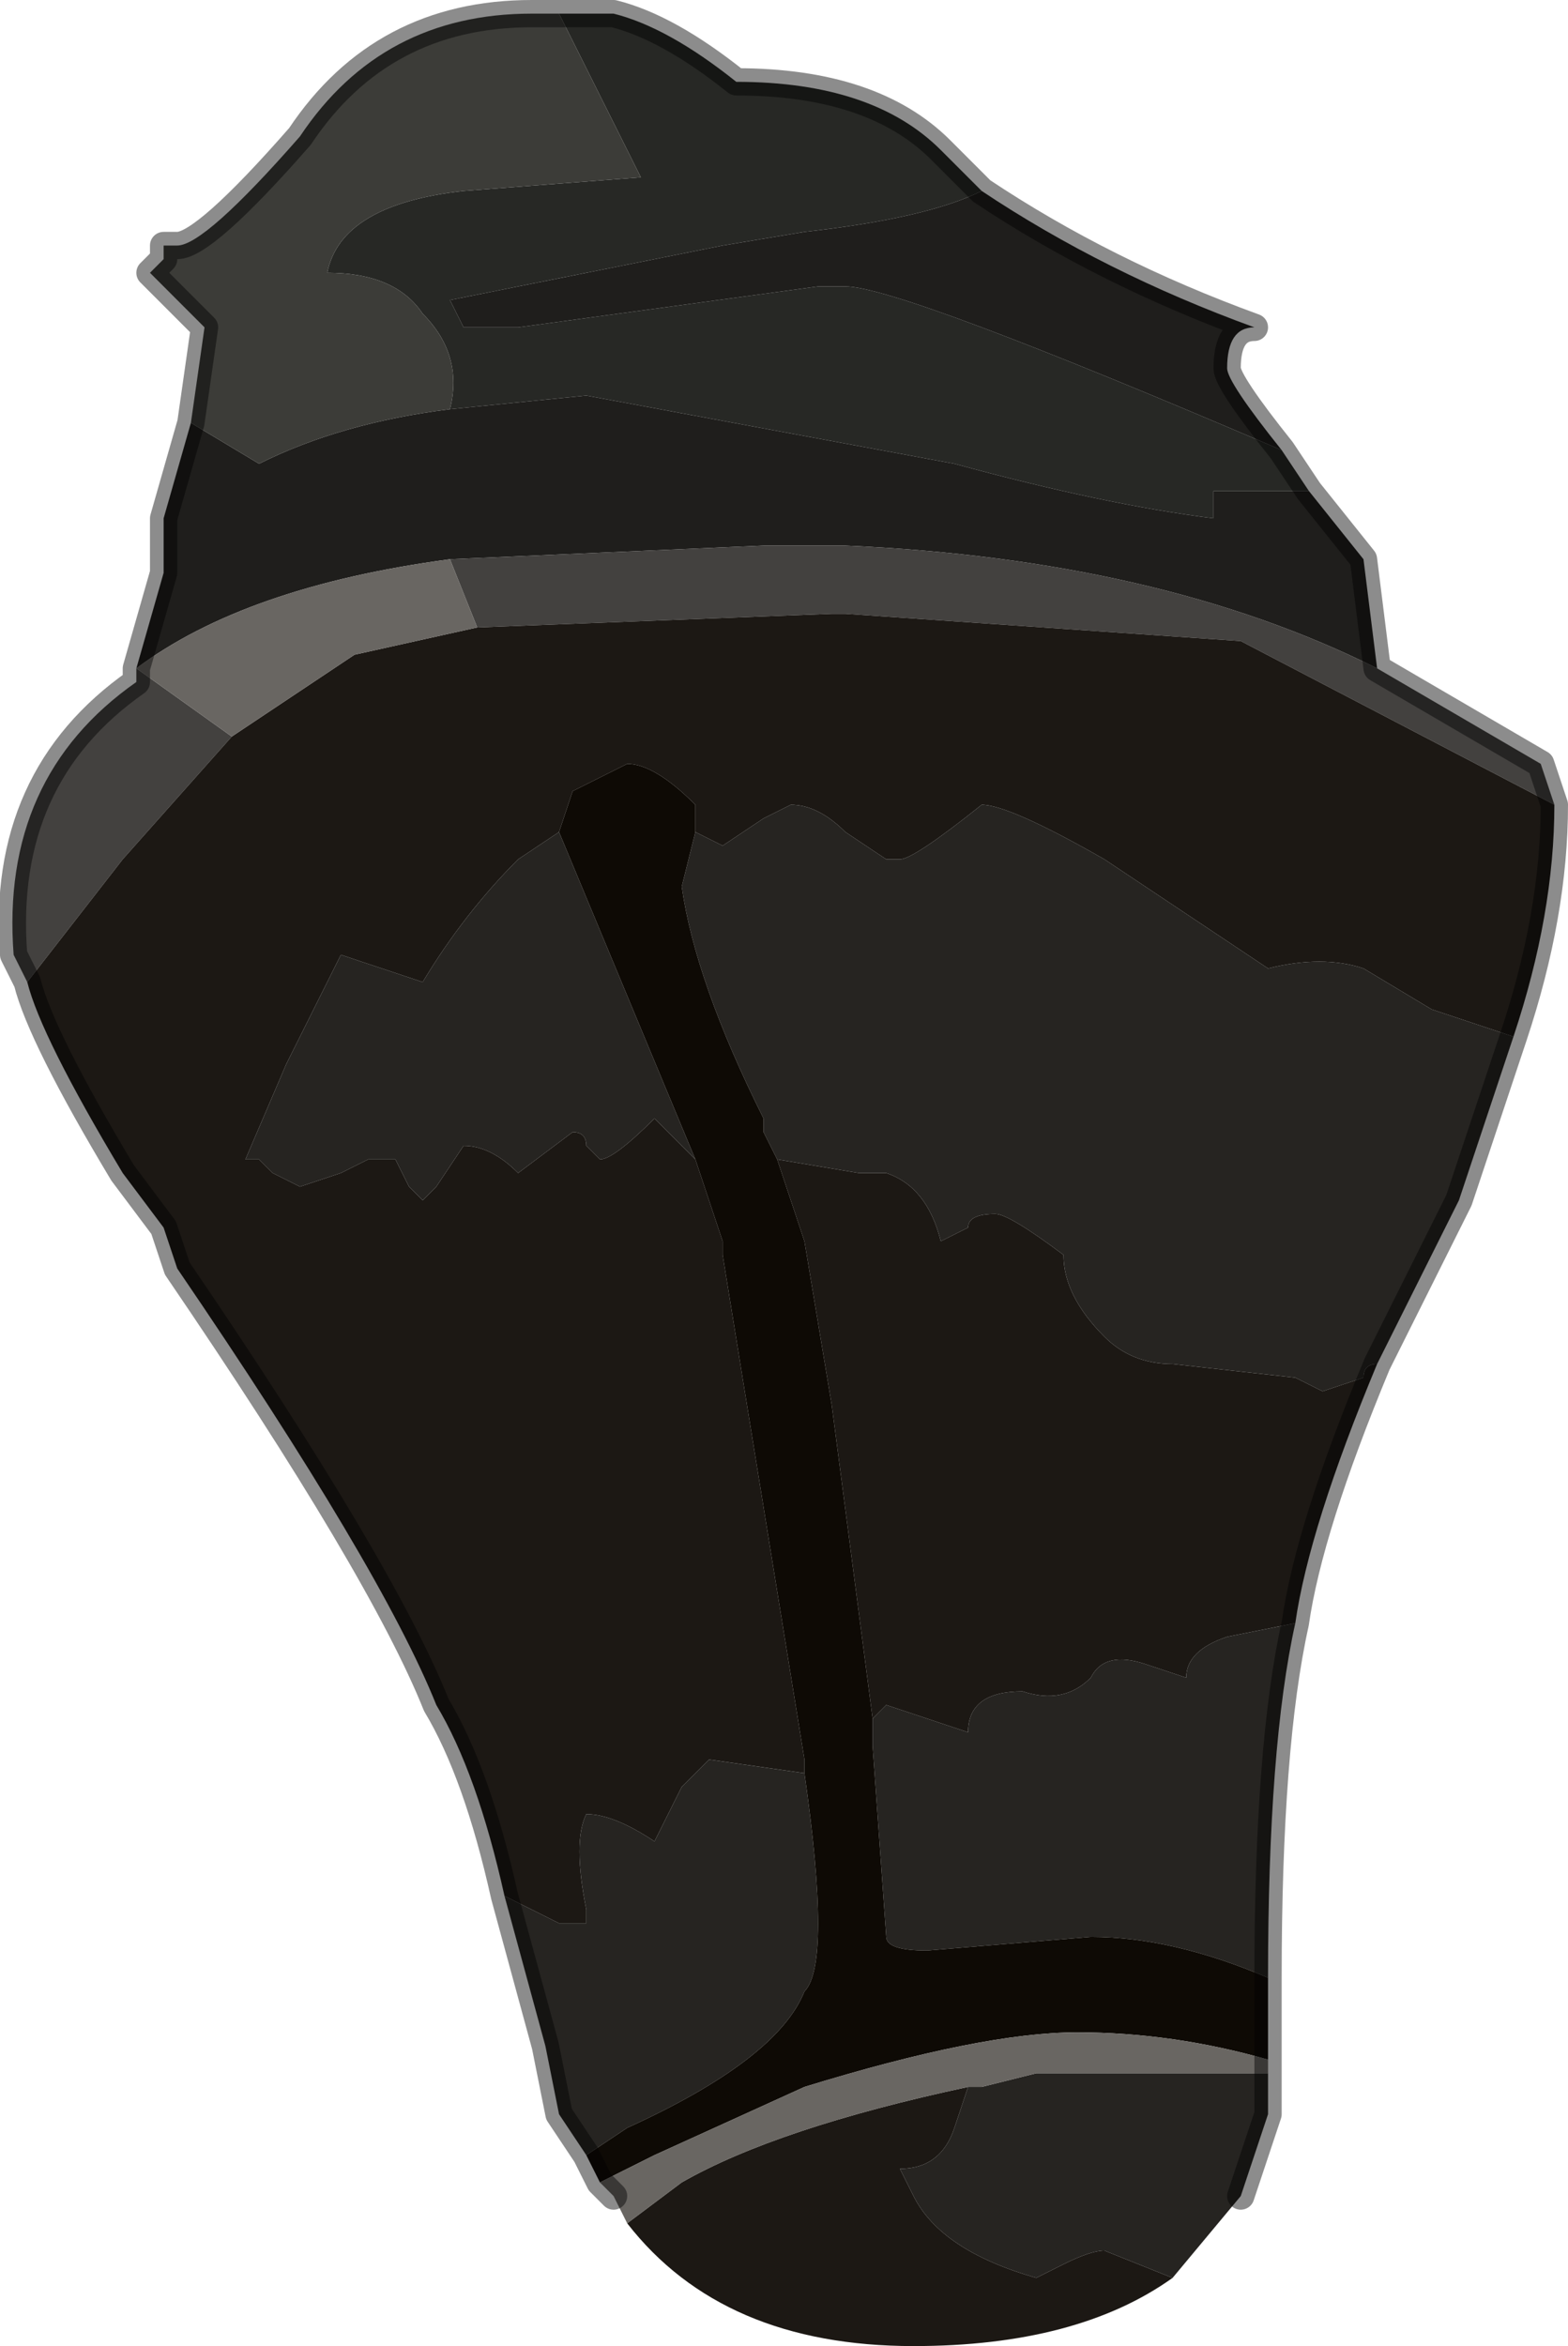 <?xml version="1.0" encoding="UTF-8" standalone="no"?>
<svg xmlns:xlink="http://www.w3.org/1999/xlink" height="8.6px" width="5.75px" xmlns="http://www.w3.org/2000/svg">
  <g transform="matrix(1.0, 0.0, 0.0, 1.0, 2.75, 4.45)">
    <path d="M-0.7 -4.4 L-0.5 -4.4 Q-0.3 -4.35 -0.05 -4.15 0.45 -4.15 0.7 -3.9 L0.85 -3.75 Q0.65 -3.65 0.2 -3.6 L-0.1 -3.55 -1.1 -3.35 -1.05 -3.25 -0.85 -3.25 0.25 -3.4 0.35 -3.4 Q0.55 -3.4 1.95 -2.8 L2.05 -2.65 1.7 -2.65 1.7 -2.55 Q1.3 -2.6 0.75 -2.75 L-0.6 -3.0 -1.1 -2.95 Q-1.05 -3.15 -1.2 -3.3 -1.3 -3.45 -1.55 -3.45 -1.5 -3.7 -1.05 -3.75 L-0.4 -3.8 -0.5 -4.0 -0.6 -4.2 -0.7 -4.4" fill="#272825" fill-rule="evenodd" stroke="none"/>
    <path d="M-1.1 -2.95 L-0.6 -3.0 0.75 -2.75 Q1.3 -2.6 1.7 -2.55 L1.7 -2.65 2.05 -2.65 2.25 -2.4 2.3 -2.0 Q1.5 -2.4 0.35 -2.45 L0.05 -2.45 -1.1 -2.4 Q-1.85 -2.3 -2.25 -2.0 L-2.15 -2.35 -2.15 -2.55 -2.05 -2.9 -1.8 -2.75 Q-1.5 -2.9 -1.1 -2.95 M1.95 -2.8 Q0.55 -3.4 0.35 -3.4 L0.25 -3.4 -0.85 -3.25 -1.05 -3.25 -1.1 -3.35 -0.1 -3.55 0.2 -3.6 Q0.65 -3.65 0.85 -3.75 1.3 -3.45 1.85 -3.25 1.75 -3.25 1.75 -3.1 1.75 -3.05 1.95 -2.8" fill="#1f1e1c" fill-rule="evenodd" stroke="none"/>
    <path d="M-1.1 -2.4 L0.05 -2.45 0.35 -2.45 Q1.5 -2.4 2.3 -2.0 L2.9 -1.65 2.95 -1.5 1.8 -2.1 0.35 -2.2 0.3 -2.2 -1.0 -2.15 -1.1 -2.4 M-1.9 -1.75 L-2.3 -1.3 -2.65 -0.85 -2.7 -0.95 Q-2.75 -1.6 -2.25 -1.95 L-2.25 -1.95 -2.25 -2.0 -2.25 -1.95 -2.25 -2.0 -1.9 -1.75 M-2.25 -2.0 L-2.25 -2.0" fill="#43413f" fill-rule="evenodd" stroke="none"/>
    <path d="M2.8 -0.65 L2.5 -0.75 2.25 -0.9 Q2.1 -0.95 1.9 -0.9 L1.3 -1.3 Q0.95 -1.5 0.85 -1.5 0.6 -1.3 0.55 -1.3 L0.5 -1.3 0.35 -1.4 Q0.25 -1.5 0.15 -1.5 L0.05 -1.45 -0.1 -1.35 -0.2 -1.4 -0.2 -1.5 Q-0.35 -1.65 -0.45 -1.65 L-0.65 -1.55 -0.7 -1.4 -0.7 -1.4 -0.85 -1.3 Q-1.05 -1.1 -1.2 -0.85 L-1.5 -0.95 -1.7 -0.55 -1.85 -0.2 -1.8 -0.2 -1.75 -0.15 -1.65 -0.1 -1.5 -0.15 -1.5 -0.15 -1.4 -0.2 -1.3 -0.2 -1.25 -0.1 -1.2 -0.05 -1.15 -0.1 -1.05 -0.25 Q-0.95 -0.25 -0.85 -0.15 L-0.65 -0.3 Q-0.6 -0.3 -0.6 -0.25 L-0.55 -0.2 Q-0.5 -0.2 -0.35 -0.35 L-0.2 -0.2 -0.2 -0.2 -0.1 0.1 -0.1 0.15 0.2 2.0 0.2 2.05 -0.15 2.0 -0.25 2.1 -0.35 2.3 Q-0.5 2.2 -0.6 2.2 -0.65 2.3 -0.6 2.55 L-0.6 2.6 -0.7 2.6 -0.9 2.5 Q-1.0 2.05 -1.15 1.8 -1.35 1.3 -2.1 0.2 L-2.15 0.05 -2.3 -0.15 Q-2.6 -0.65 -2.65 -0.85 L-2.3 -1.3 -1.9 -1.75 -1.45 -2.05 -1.0 -2.15 0.3 -2.2 0.35 -2.2 1.8 -2.1 2.95 -1.5 Q2.95 -1.1 2.8 -0.65 M0.1 -0.2 L0.4 -0.15 0.5 -0.15 Q0.65 -0.1 0.7 0.1 L0.8 0.05 Q0.8 0.0 0.9 0.0 0.95 0.0 1.15 0.15 1.15 0.3 1.3 0.45 1.4 0.55 1.55 0.55 L2.0 0.6 2.1 0.65 2.25 0.6 Q2.25 0.55 2.3 0.55 2.05 1.15 2.0 1.5 L1.75 1.55 Q1.6 1.6 1.6 1.7 L1.45 1.65 Q1.3 1.6 1.25 1.7 1.15 1.8 1.0 1.75 0.8 1.75 0.8 1.9 L0.5 1.8 0.45 1.85 0.3 0.7 0.2 0.1 0.1 -0.2 M0.8 3.2 L0.75 3.35 Q0.7 3.5 0.55 3.5 L0.6 3.6 Q0.7 3.8 1.05 3.9 L1.15 3.85 Q1.25 3.8 1.3 3.8 L1.55 3.9 Q1.2 4.15 0.6 4.15 -0.1 4.15 -0.45 3.7 L-0.25 3.55 Q0.1 3.35 0.8 3.2" fill="#1c1814" fill-rule="evenodd" stroke="none"/>
    <path d="M-0.2 -1.4 L-0.1 -1.35 0.05 -1.45 0.15 -1.5 Q0.25 -1.5 0.35 -1.4 L0.5 -1.3 0.55 -1.3 Q0.6 -1.3 0.85 -1.5 0.95 -1.5 1.3 -1.3 L1.9 -0.9 Q2.1 -0.95 2.25 -0.9 L2.5 -0.75 2.8 -0.65 2.6 -0.05 2.3 0.55 Q2.25 0.55 2.25 0.6 L2.1 0.65 2.0 0.6 1.55 0.55 Q1.4 0.55 1.3 0.45 1.15 0.3 1.15 0.15 0.95 0.0 0.9 0.0 0.8 0.0 0.8 0.05 L0.7 0.1 Q0.65 -0.1 0.5 -0.15 L0.4 -0.15 0.1 -0.2 0.05 -0.3 0.05 -0.35 Q-0.2 -0.85 -0.25 -1.2 L-0.2 -1.4 M-0.9 2.5 L-0.7 2.6 -0.6 2.6 -0.6 2.55 Q-0.65 2.3 -0.6 2.2 -0.5 2.2 -0.35 2.3 L-0.25 2.1 -0.15 2.0 0.2 2.05 Q0.3 2.75 0.2 2.85 0.1 3.1 -0.45 3.35 L-0.6 3.45 -0.7 3.3 -0.75 3.05 -0.9 2.5 M-0.2 -0.2 L-0.2 -0.2 -0.35 -0.35 Q-0.5 -0.2 -0.55 -0.2 L-0.6 -0.25 Q-0.6 -0.3 -0.65 -0.3 L-0.85 -0.15 Q-0.95 -0.25 -1.05 -0.25 L-1.15 -0.1 -1.2 -0.05 -1.25 -0.1 -1.3 -0.2 -1.4 -0.2 -1.5 -0.15 -1.5 -0.15 -1.65 -0.1 -1.75 -0.15 -1.8 -0.2 -1.85 -0.2 -1.7 -0.55 -1.5 -0.95 -1.2 -0.85 Q-1.05 -1.1 -0.85 -1.3 L-0.7 -1.4 -0.2 -0.2 M1.9 2.8 Q1.55 2.65 1.25 2.65 L0.65 2.7 Q0.5 2.7 0.5 2.65 L0.45 1.95 0.45 1.85 0.5 1.8 0.8 1.9 Q0.8 1.75 1.0 1.75 1.15 1.8 1.25 1.7 1.3 1.6 1.45 1.65 L1.6 1.7 Q1.6 1.6 1.75 1.55 L2.0 1.5 Q1.9 1.95 1.9 2.8 M0.8 3.2 L0.85 3.2 1.05 3.15 1.9 3.15 1.9 3.3 1.8 3.6 1.55 3.9 1.3 3.8 Q1.25 3.8 1.15 3.85 L1.05 3.9 Q0.7 3.8 0.6 3.6 L0.55 3.5 Q0.7 3.5 0.75 3.35 L0.8 3.2" fill="#262421" fill-rule="evenodd" stroke="none"/>
    <path d="M-0.2 -1.4 L-0.25 -1.2 Q-0.2 -0.85 0.05 -0.35 L0.05 -0.3 0.1 -0.2 0.2 0.1 0.3 0.7 0.45 1.85 0.45 1.95 0.5 2.65 Q0.5 2.7 0.65 2.7 L1.25 2.65 Q1.55 2.65 1.9 2.8 1.9 2.95 1.9 3.1 1.55 3.0 1.2 3.0 0.85 3.0 0.2 3.2 L-0.35 3.45 -0.55 3.55 -0.6 3.45 -0.45 3.35 Q0.1 3.1 0.2 2.85 0.3 2.75 0.2 2.05 L0.2 2.0 -0.1 0.15 -0.1 0.1 -0.2 -0.2 -0.7 -1.4 -0.7 -1.4 -0.65 -1.55 -0.45 -1.65 Q-0.35 -1.65 -0.2 -1.5 L-0.2 -1.4" fill="#0e0a05" fill-rule="evenodd" stroke="none"/>
    <path d="M-1.0 -2.15 L-1.45 -2.05 -1.9 -1.75 -2.25 -2.0 -2.25 -2.0 -2.25 -2.0 Q-1.85 -2.3 -1.1 -2.4 L-1.0 -2.15 M1.9 3.15 L1.05 3.15 0.85 3.2 0.8 3.2 Q0.1 3.35 -0.25 3.55 L-0.45 3.7 -0.5 3.6 -0.55 3.55 -0.35 3.45 0.2 3.2 Q0.85 3.0 1.2 3.0 1.55 3.0 1.9 3.1 L1.9 3.15 M-2.25 -2.0 L-2.25 -2.0 -2.25 -2.0" fill="#696662" fill-rule="evenodd" stroke="none"/>
    <path d="M-0.7 -4.4 L-0.6 -4.2 -0.5 -4.0 -0.4 -3.8 -1.05 -3.75 Q-1.5 -3.7 -1.55 -3.45 -1.3 -3.45 -1.2 -3.3 -1.05 -3.15 -1.1 -2.95 -1.5 -2.9 -1.8 -2.75 L-2.05 -2.9 -2.0 -3.25 -2.05 -3.3 -2.2 -3.45 -2.15 -3.5 -2.15 -3.55 -2.1 -3.55 Q-2.0 -3.55 -1.65 -3.95 -1.35 -4.4 -0.8 -4.4 L-0.7 -4.4" fill="#3c3c38" fill-rule="evenodd" stroke="none"/>
    <path d="M0.85 -3.75 L0.7 -3.9 Q0.45 -4.15 -0.05 -4.15 -0.3 -4.35 -0.5 -4.4 L-0.7 -4.4 -0.8 -4.4 Q-1.35 -4.4 -1.65 -3.95 -2.0 -3.55 -2.1 -3.55 L-2.15 -3.55 -2.15 -3.5 -2.2 -3.45 -2.05 -3.3 -2.0 -3.25 -2.05 -2.9 -2.15 -2.55 -2.15 -2.35 -2.25 -2.0 -2.25 -2.0 -2.25 -1.95 -2.25 -1.95 Q-2.75 -1.6 -2.7 -0.95 L-2.65 -0.85 Q-2.6 -0.65 -2.3 -0.15 L-2.15 0.05 -2.1 0.2 Q-1.35 1.3 -1.15 1.8 -1.0 2.05 -0.9 2.5 L-0.75 3.05 -0.7 3.3 -0.6 3.45 -0.55 3.55 -0.5 3.6 M2.05 -2.65 L1.95 -2.8 Q1.75 -3.05 1.75 -3.1 1.75 -3.25 1.85 -3.25 1.3 -3.45 0.85 -3.75 M2.3 -2.0 L2.25 -2.4 2.05 -2.65 M2.3 0.55 L2.6 -0.05 2.8 -0.65 Q2.95 -1.1 2.95 -1.5 L2.9 -1.65 2.3 -2.0 M2.0 1.5 Q2.05 1.15 2.3 0.55 M1.8 3.6 L1.9 3.3 1.9 3.15 1.9 3.1 Q1.9 2.95 1.9 2.8 1.9 1.95 2.0 1.5" fill="none" stroke="#000000" stroke-linecap="round" stroke-linejoin="round" stroke-opacity="0.451" stroke-width="0.1"/>
  </g>
</svg>
